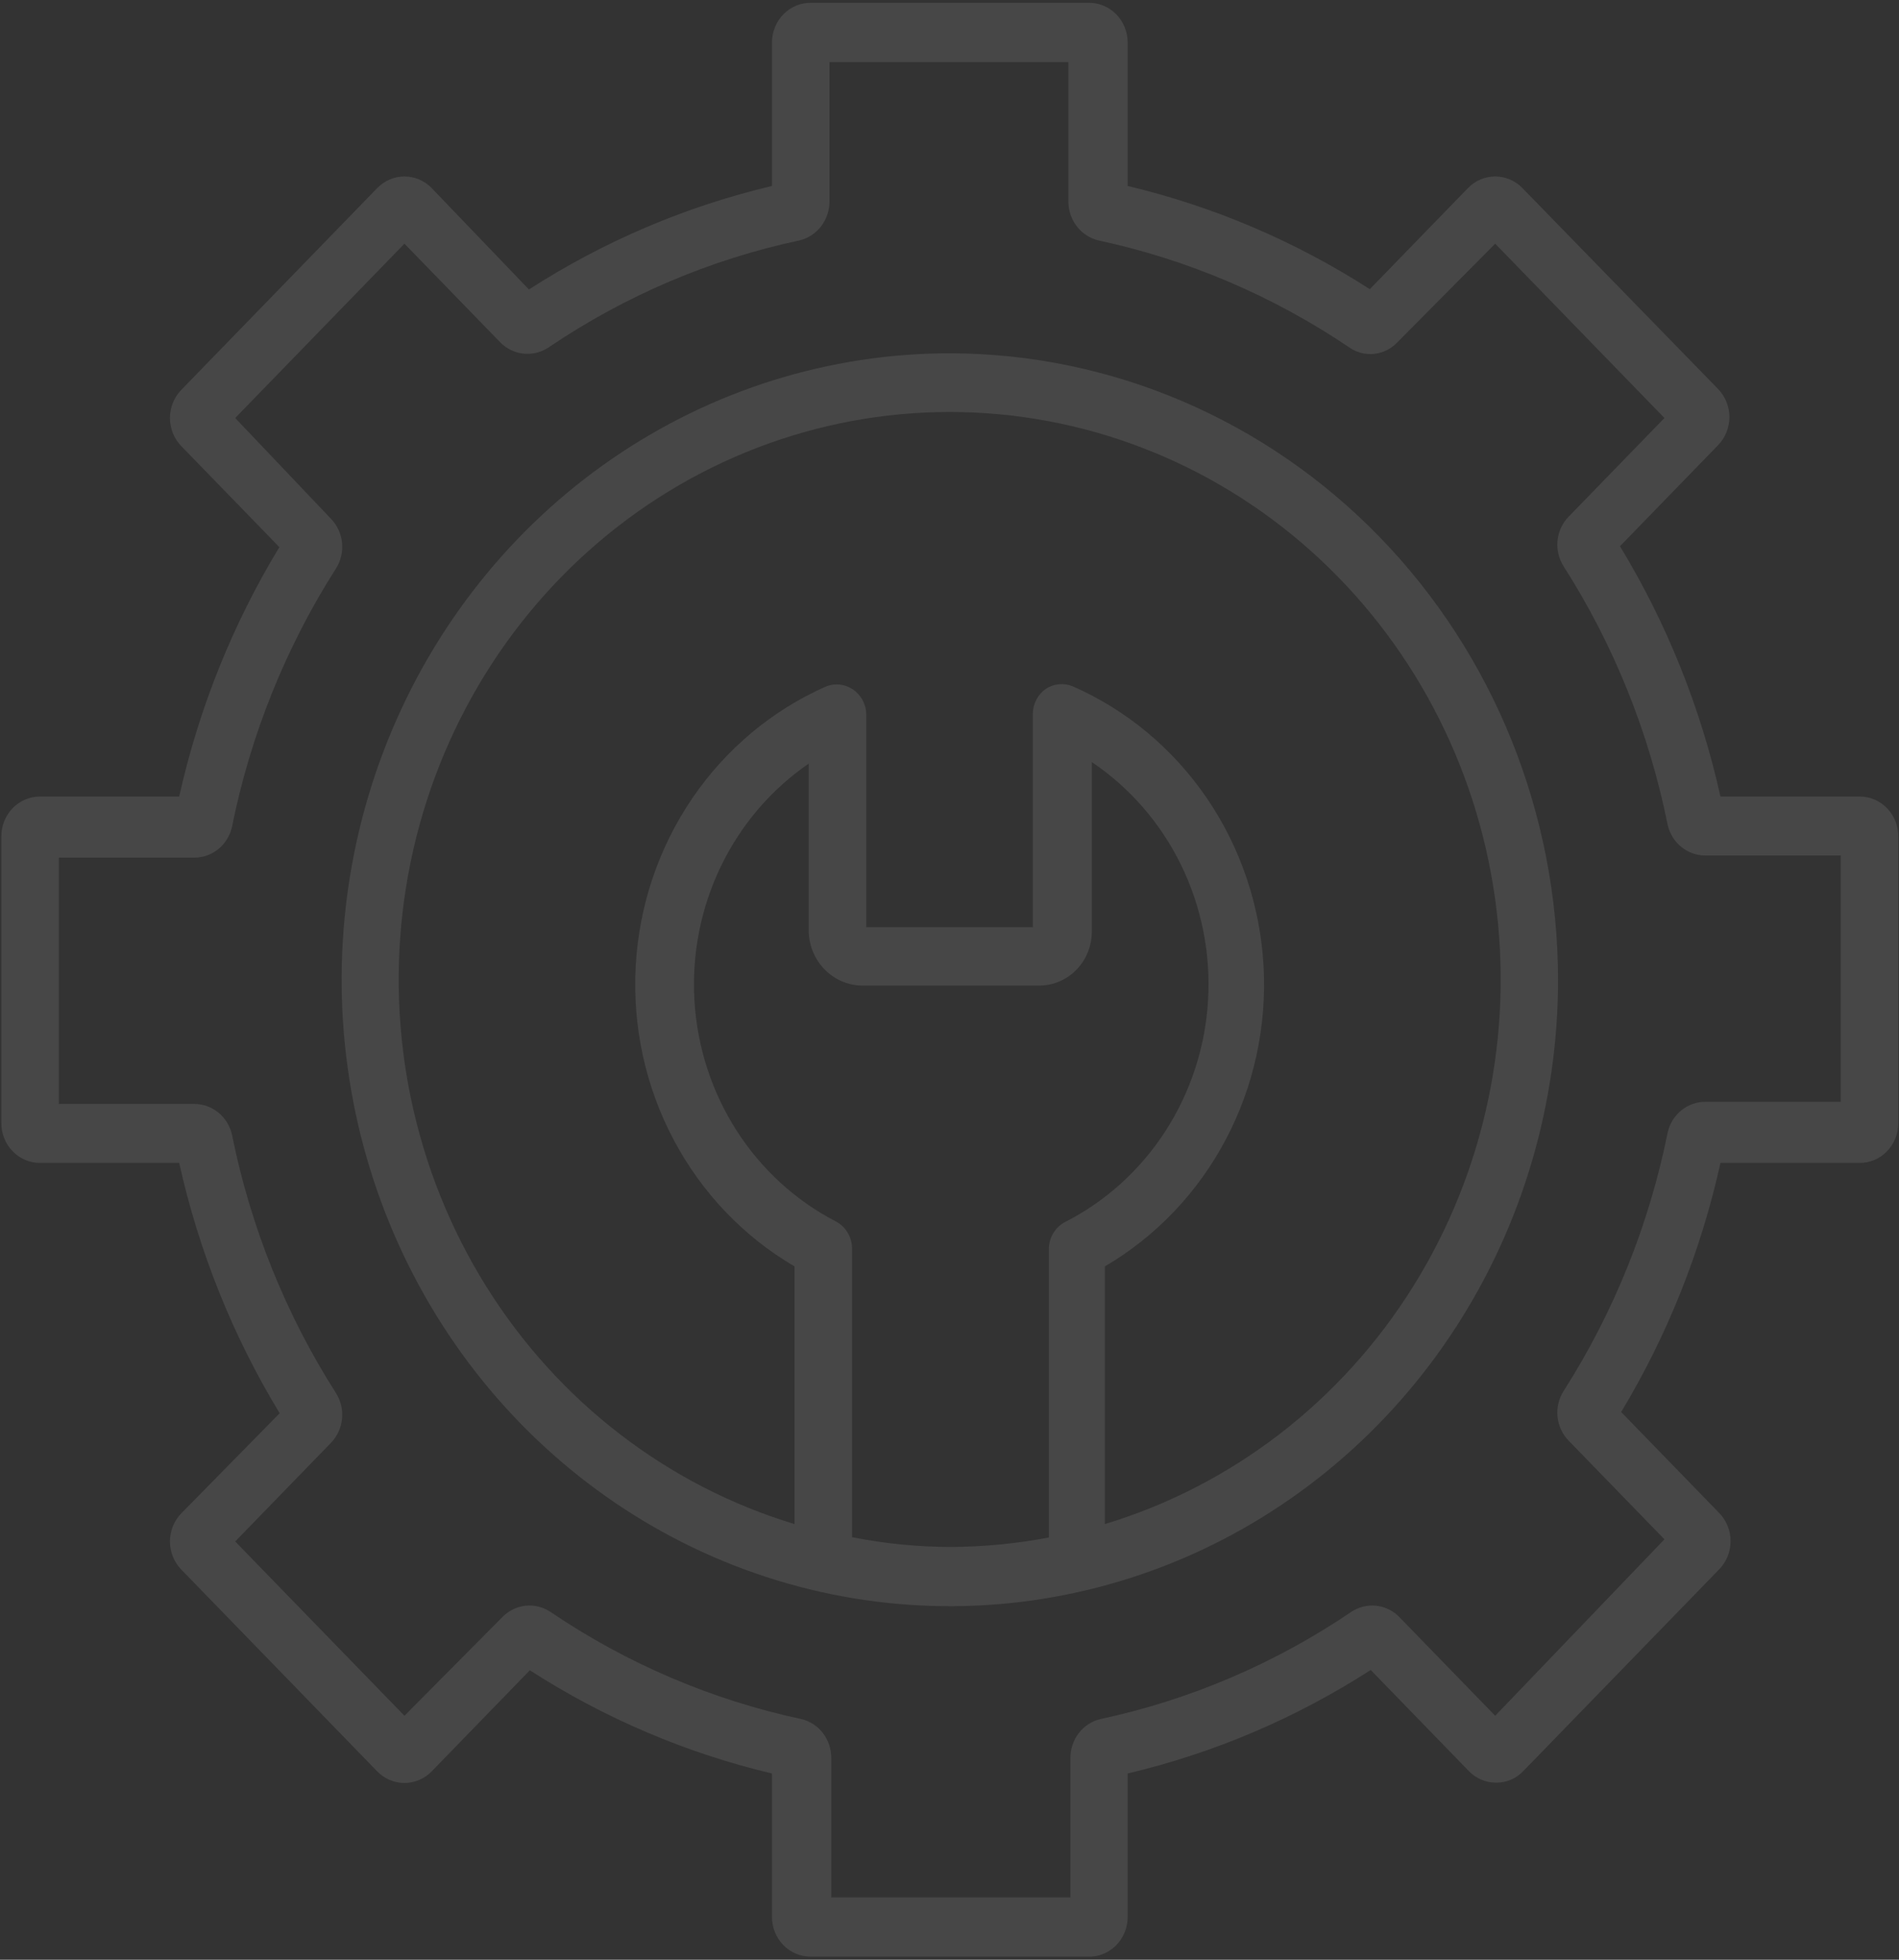 <svg width="596" height="615" viewBox="0 0 596 615" fill="none" xmlns="http://www.w3.org/2000/svg">
<rect x="0" y="0" width="596" height="615" fill="#333333" stroke="none"/>
<g opacity="0.1">
<path d="M583.684 249.971H539.964C533.78 222.156 523.121 195.604 508.427 171.412L539.219 139.701C540.344 138.544 541.237 137.171 541.845 135.658C542.454 134.146 542.768 132.524 542.768 130.887C542.768 129.25 542.454 127.629 541.845 126.117C541.237 124.605 540.344 123.231 539.219 122.074L477.823 59.035C476.699 57.877 475.365 56.957 473.897 56.331C472.428 55.703 470.855 55.38 469.265 55.38C467.675 55.38 466.101 55.703 464.633 56.331C463.164 56.957 461.83 57.877 460.707 59.035L429.916 90.746C406.497 75.693 380.815 64.751 353.916 58.364V13.337C353.916 11.677 353.594 10.034 352.969 8.504C352.343 6.974 351.427 5.588 350.275 4.427C349.122 3.267 347.756 2.356 346.256 1.748C344.757 1.139 343.154 0.845 341.543 0.882H254.658C253.047 0.845 251.444 1.139 249.945 1.748C248.445 2.356 247.079 3.267 245.926 4.427C244.774 5.588 243.858 6.974 243.233 8.504C242.608 10.034 242.286 11.677 242.287 13.337V58.364C215.279 64.733 189.497 75.71 166.007 90.842L135.495 59.035C134.371 57.877 133.037 56.957 131.569 56.331C130.1 55.703 128.526 55.38 126.937 55.38C125.347 55.38 123.773 55.703 122.304 56.331C120.836 56.957 119.502 57.877 118.378 59.035L56.889 122.361C55.765 123.518 54.872 124.892 54.263 126.404C53.654 127.917 53.34 129.538 53.34 131.175C53.34 132.812 53.654 134.433 54.263 135.945C54.872 137.458 55.765 138.832 56.889 139.989L87.68 171.699C73.049 195.809 62.423 222.262 56.238 249.971H12.517C10.905 249.97 9.31 250.301 7.824 250.945C6.338 251.589 4.992 252.532 3.866 253.719C2.739 254.907 1.855 256.313 1.264 257.858C0.673 259.402 0.387 261.053 0.423 262.712V352.192C0.387 353.851 0.673 355.502 1.264 357.046C1.855 358.59 2.739 359.997 3.866 361.185C4.992 362.371 6.338 363.315 7.824 363.959C9.31 364.603 10.905 364.934 12.517 364.934H56.238C62.422 392.748 73.081 419.3 87.774 443.492L56.889 474.915C55.765 476.072 54.872 477.446 54.263 478.958C53.654 480.471 53.34 482.092 53.34 483.73C53.34 485.367 53.654 486.987 54.263 488.5C54.872 490.012 55.765 491.386 56.889 492.543L118.378 555.869C119.502 557.027 120.836 557.947 122.304 558.573C123.773 559.201 125.347 559.524 126.937 559.524C128.526 559.524 130.1 559.201 131.569 558.573C133.037 557.947 134.371 557.027 135.495 555.869L166.286 524.158C189.696 539.226 215.381 550.17 242.287 556.54V601.567C242.287 604.87 243.56 608.038 245.828 610.373C248.096 612.709 251.172 614.021 254.379 614.021H341.264C342.898 614.099 344.531 613.834 346.064 613.244C347.596 612.652 348.995 611.747 350.178 610.582C351.361 609.418 352.302 608.019 352.944 606.47C353.587 604.92 353.917 603.252 353.916 601.567V556.54C380.923 550.171 406.705 539.194 430.195 524.062L460.985 555.773C462.103 556.937 463.437 557.859 464.907 558.485C466.377 559.11 467.953 559.426 469.544 559.413C471.135 559.437 472.715 559.126 474.187 558.501C475.659 557.874 476.991 556.946 478.102 555.773L539.591 492.447C540.716 491.29 541.608 489.917 542.217 488.404C542.827 486.892 543.14 485.27 543.14 483.633C543.14 481.996 542.827 480.374 542.217 478.862C541.608 477.349 540.716 475.976 539.591 474.82L508.8 443.109C523.324 419.009 533.856 392.591 539.964 364.934H583.684C586.892 364.934 589.968 363.622 592.236 361.286C594.503 358.95 595.778 355.782 595.778 352.479V262.712C595.814 261.053 595.53 259.402 594.938 257.858C594.347 256.313 593.463 254.907 592.336 253.719C591.209 252.532 589.863 251.589 588.378 250.945C586.892 250.301 585.296 249.97 583.684 249.971ZM577.731 345.774H535.218C532.489 345.762 529.835 346.702 527.69 348.442C525.545 350.181 524.034 352.618 523.405 355.353C517.589 384.281 506.51 411.813 490.753 436.499C489.22 438.886 488.538 441.75 488.827 444.598C489.115 447.447 490.355 450.104 492.335 452.114L522.382 483.059L469.265 538.433L439.218 507.489C437.256 505.465 434.679 504.199 431.917 503.903C429.156 503.607 426.38 504.297 424.055 505.859C400.086 522.087 373.352 533.497 345.264 539.486C342.607 540.135 340.242 541.69 338.553 543.9C336.864 546.108 335.95 548.841 335.961 551.653V595.435H260.892V551.653C260.902 548.841 259.989 546.108 258.3 543.9C256.611 541.69 254.246 540.135 251.589 539.486C223.5 533.497 196.767 522.087 172.797 505.859C170.473 504.297 167.697 503.607 164.935 503.903C162.174 504.199 159.597 505.465 157.634 507.489L126.937 538.433L73.82 483.73L103.866 452.784C105.831 450.764 107.06 448.11 107.348 445.265C107.636 442.422 106.965 439.563 105.448 437.169C89.691 412.484 78.612 384.951 72.796 356.024C72.167 353.288 70.656 350.852 68.511 349.113C66.367 347.373 63.713 346.432 60.983 346.443H18.47V269.131H60.983C63.713 269.142 66.367 268.201 68.511 266.462C70.656 264.722 72.167 262.287 72.796 259.551C78.612 230.623 89.691 203.091 105.448 178.405C106.965 176.012 107.636 173.153 107.348 170.308C107.06 167.465 105.831 164.811 103.866 162.789L73.82 131.175L126.937 76.471L156.984 107.415C158.954 109.423 161.531 110.677 164.287 110.974C167.043 111.27 169.816 110.589 172.147 109.045C196.14 92.8 222.908 81.389 251.031 75.417C253.679 74.753 256.035 73.194 257.721 70.988C259.408 68.782 260.327 66.058 260.333 63.251V19.468H335.311V63.251C335.316 66.058 336.236 68.782 337.922 70.988C339.608 73.194 341.964 74.753 344.613 75.417C372.724 81.425 399.487 92.833 423.497 109.045C425.796 110.635 428.564 111.344 431.319 111.046C434.073 110.748 436.639 109.464 438.567 107.415L469.265 76.471L522.382 131.175L492.335 162.12C490.355 164.13 489.115 166.787 488.827 169.635C488.538 172.484 489.22 175.346 490.753 177.735C506.51 202.42 517.589 229.953 523.405 258.879C524.034 261.616 525.545 264.051 527.69 265.791C529.835 267.53 532.489 268.472 535.218 268.46H577.731V345.774Z" fill="white"/>
<path d="M298.108 110.869C260.355 110.869 223.449 122.399 192.058 144C160.668 165.602 136.201 196.304 121.754 232.226C107.305 268.148 103.526 307.675 110.891 345.809C118.257 383.944 136.437 418.972 163.132 446.465C189.828 473.958 223.84 492.681 260.869 500.267C297.897 507.852 336.277 503.96 371.157 489.08C406.037 474.201 435.849 449.003 456.824 416.675C477.798 384.347 488.993 346.338 488.993 307.457C488.92 255.342 468.785 205.383 433.003 168.532C397.221 131.682 348.711 110.945 298.108 110.869ZM267.41 482.393V391.668C267.38 389.941 266.898 388.255 266.013 386.788C265.129 385.321 263.877 384.126 262.387 383.333C249.737 376.796 238.974 366.954 231.176 354.79C223.378 342.625 218.818 328.566 217.952 314.017C217.085 299.468 219.943 284.94 226.239 271.886C232.536 258.832 242.049 247.708 253.828 239.628V292.799C254.06 297.157 255.869 301.269 258.901 304.32C261.933 307.371 265.965 309.14 270.202 309.277H326.015C328.217 309.303 330.402 308.874 332.439 308.016C334.477 307.157 336.327 305.885 337.879 304.278C339.431 302.67 340.655 300.758 341.478 298.655C342.3 296.552 342.705 294.299 342.667 292.033V239.15C354.609 247.182 364.273 258.325 370.681 271.449C377.089 284.571 380.011 299.207 379.151 313.869C378.291 328.531 373.681 342.698 365.786 354.932C357.892 367.165 346.995 377.03 334.202 383.525C332.713 384.318 331.46 385.512 330.576 386.98C329.691 388.447 329.209 390.133 329.178 391.859V482.488C319.081 484.402 308.84 485.395 298.574 485.459C288.115 485.445 277.682 484.419 267.41 482.393ZM346.76 478.082V397.415C362.761 388.048 375.901 374.263 384.701 357.615C393.503 340.967 397.612 322.118 396.568 303.193C395.523 284.269 389.366 266.021 378.79 250.507C368.215 234.993 353.642 222.83 336.714 215.391C335.344 214.816 333.863 214.587 332.391 214.72C330.919 214.854 329.499 215.345 328.249 216.157C327.012 217.017 325.994 218.172 325.282 219.523C324.57 220.873 324.183 222.381 324.155 223.917V290.978H271.875V223.917C271.808 222.408 271.395 220.937 270.669 219.624C269.944 218.311 268.928 217.194 267.704 216.363C266.479 215.531 265.081 215.009 263.623 214.84C262.167 214.672 260.69 214.861 259.318 215.391C242.394 222.84 227.829 235.011 217.262 250.53C206.695 266.049 200.549 284.3 199.514 303.223C198.478 322.147 202.597 340.993 211.405 357.635C220.213 374.278 233.36 388.056 249.363 397.415V478.274C209.445 466.207 175.087 439.727 152.592 403.685C130.096 367.644 120.971 324.459 126.889 282.049C132.806 239.639 153.371 200.849 184.812 172.79C216.252 144.731 256.459 129.286 298.062 129.286C339.664 129.286 379.872 144.731 411.313 172.79C442.753 200.849 463.317 239.639 469.235 282.049C475.153 324.459 466.027 367.644 443.531 403.685C421.036 439.727 386.678 466.207 346.76 478.274V478.082Z" fill="white"/>
</g>
</svg>
